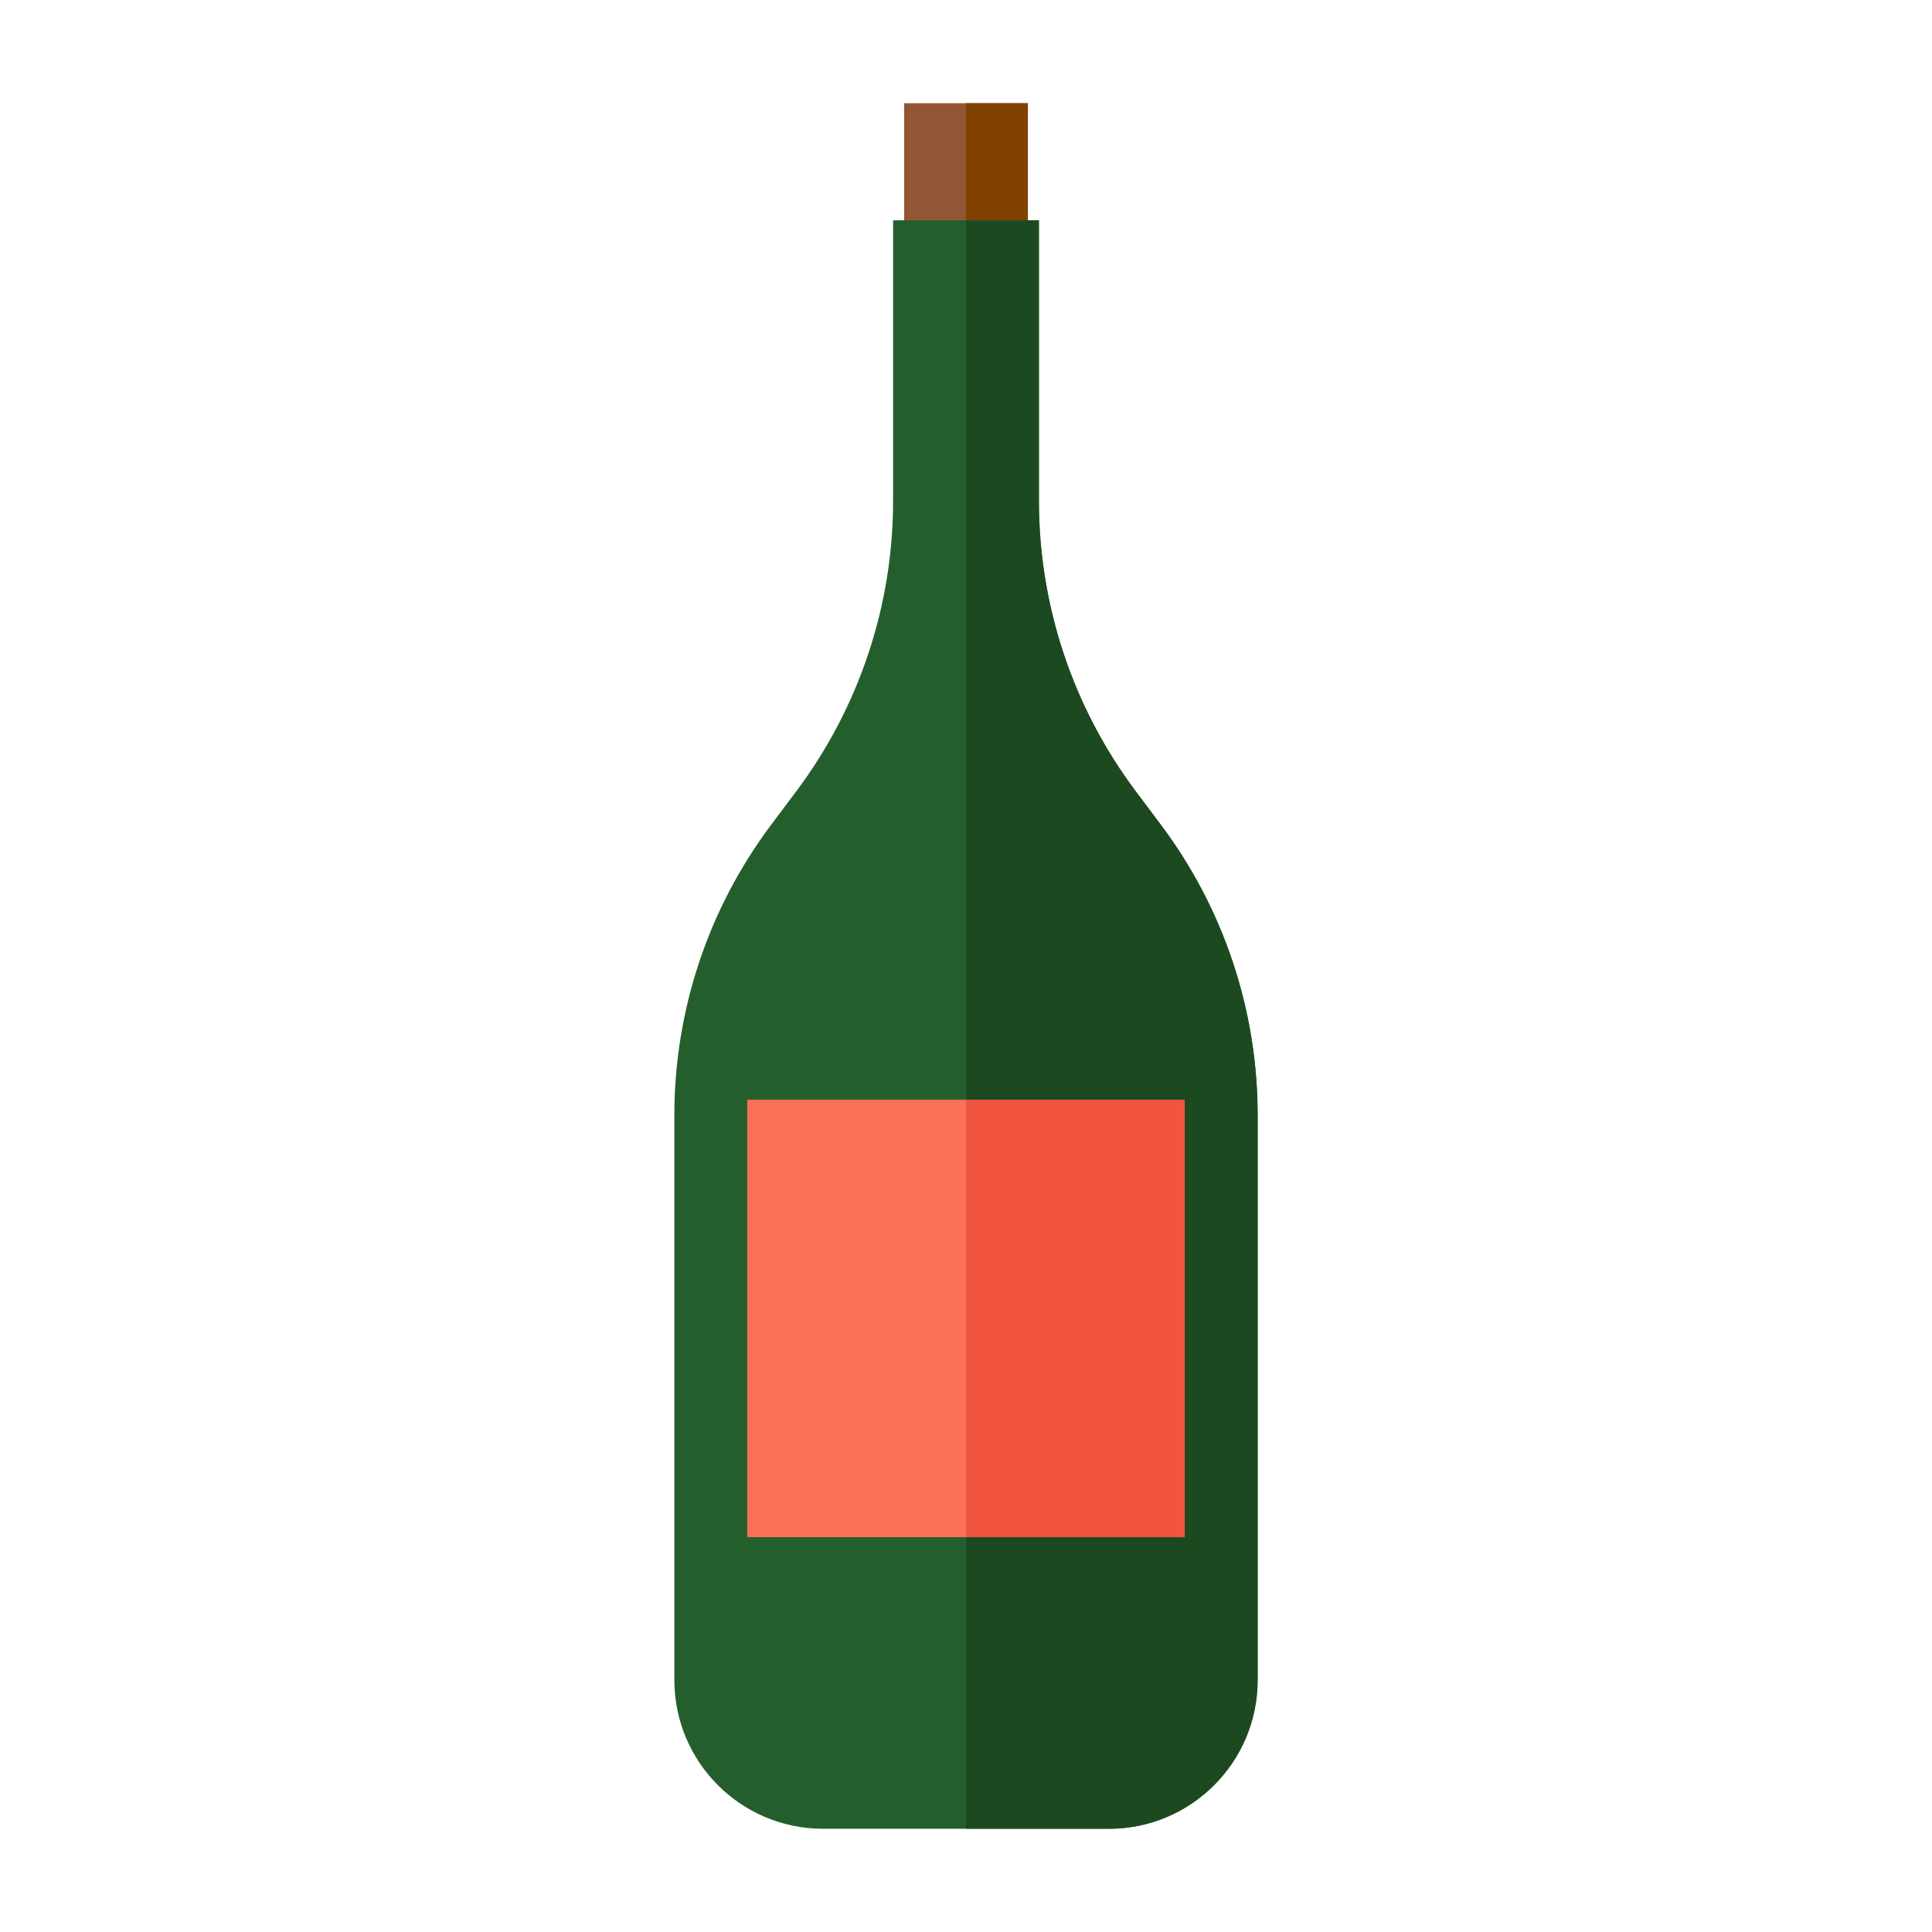 <?xml version="1.0" encoding="utf-8"?>
<svg version="1.1" id="Layer_1" xmlns="http://www.w3.org/2000/svg" viewBox="0 0 512 512">
  <g transform="matrix(1, 0, 0, 1, 5.027, -25.372)">
    <rect x="234.578" y="52.726" style="fill: rgb(147, 86, 53);" width="32.79" height="38.644"/>
    <rect x="250.972" y="52.726" style="fill: rgb(128, 64, 0);" width="16.394" height="38.644"/>
    <path style="fill: rgb(37, 94, 45);" d="M 270.294 158.115 L 270.294 83.753 L 231.65 83.753 L 231.65 158.115 C 231.65 185.859 222.652 212.857 206.004 235.052 L 199.329 243.953 C 182.681 266.148 173.683 293.146 173.683 320.89 L 173.683 470.59 C 173.683 492.364 191.335 510.015 213.109 510.015 L 288.836 510.015 C 310.611 510.015 328.262 492.363 328.262 470.59 L 328.262 320.891 C 328.262 293.147 319.264 266.149 302.615 243.954 L 295.941 235.054 C 279.292 212.857 270.294 185.862 270.294 158.115 Z"/>
    <path style="fill: rgb(29, 73, 33);" d="M 302.615 243.954 L 295.941 235.054 C 279.292 212.858 270.294 185.86 270.294 158.116 L 270.294 83.755 L 250.972 83.755 L 250.972 510.017 L 288.835 510.017 C 310.609 510.017 328.259 492.364 328.259 470.591 L 328.259 320.891 C 328.262 293.146 319.261 266.149 302.615 243.954 Z"/>
    <rect x="193.005" y="316.797" style="fill: rgb(252, 111, 88);" width="115.933" height="115.933"/>
    <rect x="250.972" y="316.797" style="fill: rgb(241, 84, 63);" width="57.967" height="115.933"/>
  </g>
</svg>